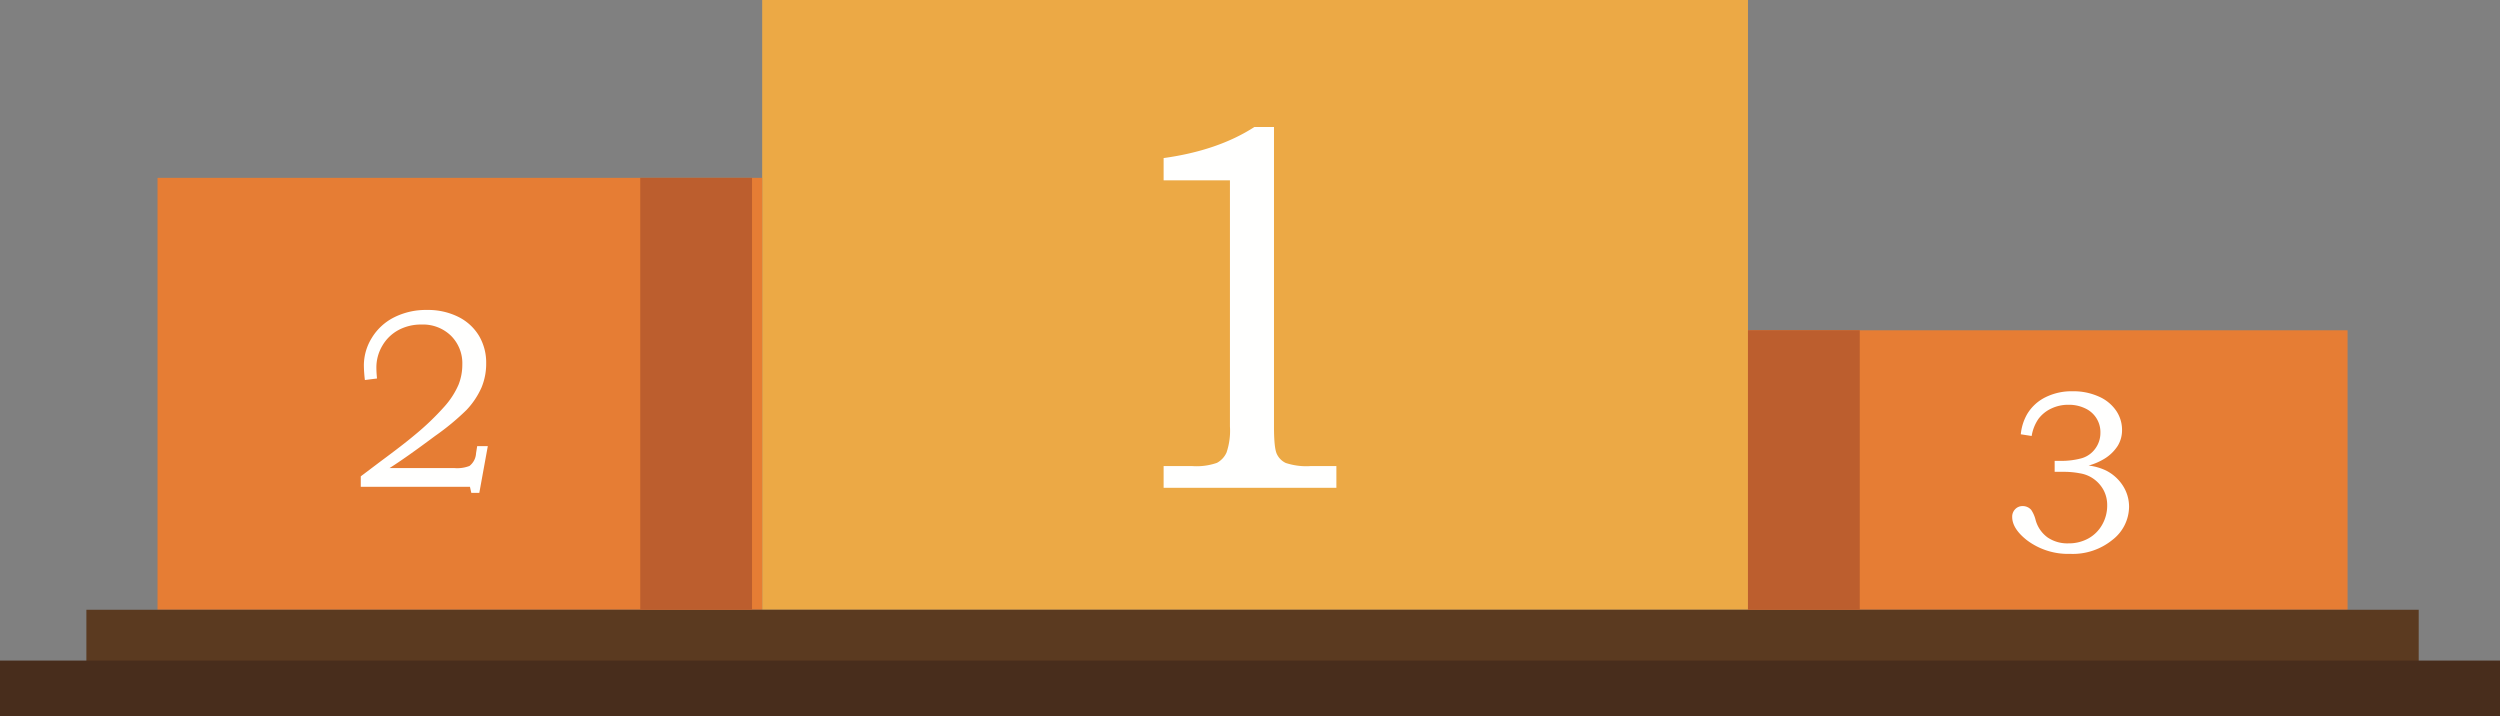<svg id="Podium" xmlns="http://www.w3.org/2000/svg" width="492" height="141" viewBox="0 0 492 141">
  <rect x="0" y="0" width="492" height="141" fill="#808080" stroke="none"/>
  <path id="Fill_53" data-name="Fill 53" d="M0,120H194V0H0Z" transform="translate(150)" fill="#eca945"/>
  <path id="Fill_54" data-name="Fill 54" d="M0,85H119V0H0Z" transform="translate(31 35)" fill="#e67d34"/>
  <path id="Fill_55" data-name="Fill 55" d="M0,55H118V0H0Z" transform="translate(344 65)" fill="#e67d34"/>
  <path id="Fill_56" data-name="Fill 56" d="M0,11H459V0H0Z" transform="translate(17 120)" fill="#5b3a20"/>
  <path id="Fill_57" data-name="Fill 57" d="M0,11H492V0H0Z" transform="translate(0 130)" fill="#482d1c"/>
  <path id="Fill_58" data-name="Fill 58" d="M0,85H22V0H0Z" transform="translate(126 35)" fill="#bc5e2e"/>
  <path id="Fill_59" data-name="Fill 59" d="M0,55H22V0H0Z" transform="translate(344 65)" fill="#bc5e2e"/>
  <path id="Fill_60" data-name="Fill 60" d="M17.851,0h3.87V58.937q0,4.172.542,5.369a3.652,3.652,0,0,0,1.779,1.808,12.891,12.891,0,0,0,4.9.609H34V71H0V66.723H5.622a12.168,12.168,0,0,0,4.876-.635,4.315,4.315,0,0,0,1.885-2.035,13.325,13.325,0,0,0,.669-5.115V10.485H0V6.108Q10.68,4.632,17.851,0" transform="translate(229 25)" fill="#fffffe"/>
  <path id="Fill_61" data-name="Fill 61" d="M3.194,13.487l-2.384.3a26.427,26.427,0,0,1-.2-2.845A10.311,10.311,0,0,1,2.188,5.469,10.806,10.806,0,0,1,6.576,1.445,13.907,13.907,0,0,1,13.028,0,13.339,13.339,0,0,1,19.2,1.361a9.839,9.839,0,0,1,4.068,3.727A10.353,10.353,0,0,1,24.681,10.5a12.2,12.2,0,0,1-.922,4.77A15.646,15.646,0,0,1,20.8,19.692a48.674,48.674,0,0,1-6.17,5.1q-5.851,4.365-8.973,6.327H18.437a6.643,6.643,0,0,0,2.949-.417,3.368,3.368,0,0,0,1.3-2.5l.222-1.4H25L23.328,36H21.755l-.27-1.2H0V32.739L3.938,29.77q4.479-3.307,6.571-5.076a51.614,51.614,0,0,0,5.968-5.7,15.969,15.969,0,0,0,2.756-4.268,10.728,10.728,0,0,0,.752-3.984,7.627,7.627,0,0,0-2.229-5.664,7.879,7.879,0,0,0-5.8-2.208,9.316,9.316,0,0,0-4.567,1.1A8.137,8.137,0,0,0,4.229,7.063a8.383,8.383,0,0,0-1.157,4.29q0,.861.122,2.134" transform="translate(71 61)" fill="#fffffe"/>
  <path id="Fill_62" data-name="Fill 62" d="M3.832,8.8l-2.14-.331A9.846,9.846,0,0,1,2.942,4.5,8.656,8.656,0,0,1,6.53,1.187,11.531,11.531,0,0,1,11.857,0a12.2,12.2,0,0,1,5.215,1.053,7.99,7.99,0,0,1,3.4,2.791A6.691,6.691,0,0,1,21.618,7.6a5.878,5.878,0,0,1-.867,3.169,8.18,8.18,0,0,1-2.579,2.5,12.3,12.3,0,0,1-3.135,1.352,10.9,10.9,0,0,1,3.381.954,8.457,8.457,0,0,1,3.359,3A7.615,7.615,0,0,1,23,22.768a8.314,8.314,0,0,1-3.232,6.447A12.346,12.346,0,0,1,11.41,32,13.448,13.448,0,0,1,2.9,29.315Q0,27.033,0,24.727a2.092,2.092,0,0,1,.59-1.52,1.973,1.973,0,0,1,1.482-.61,2.193,2.193,0,0,1,1.672.752,6.3,6.3,0,0,1,.87,2.012,6.29,6.29,0,0,0,2.34,3.4,6.892,6.892,0,0,0,4.1,1.173,7.967,7.967,0,0,0,3.911-.952,6.987,6.987,0,0,0,2.73-2.7,7.566,7.566,0,0,0,1-3.83,6.25,6.25,0,0,0-.725-3.022,6.518,6.518,0,0,0-2.062-2.268,6.413,6.413,0,0,0-2.619-1.02,16.278,16.278,0,0,0-2.863-.286H8.356V13.7H9.675a15.117,15.117,0,0,0,3.754-.455,5.007,5.007,0,0,0,2.859-1.873A5.2,5.2,0,0,0,17.361,8.16a5.129,5.129,0,0,0-2.947-4.768,7.345,7.345,0,0,0-3.348-.731,7.679,7.679,0,0,0-3.406.754A6.648,6.648,0,0,0,5.171,5.433,8.206,8.206,0,0,0,3.832,8.8" transform="translate(396 77)" fill="#fffffe"/>
</svg>
